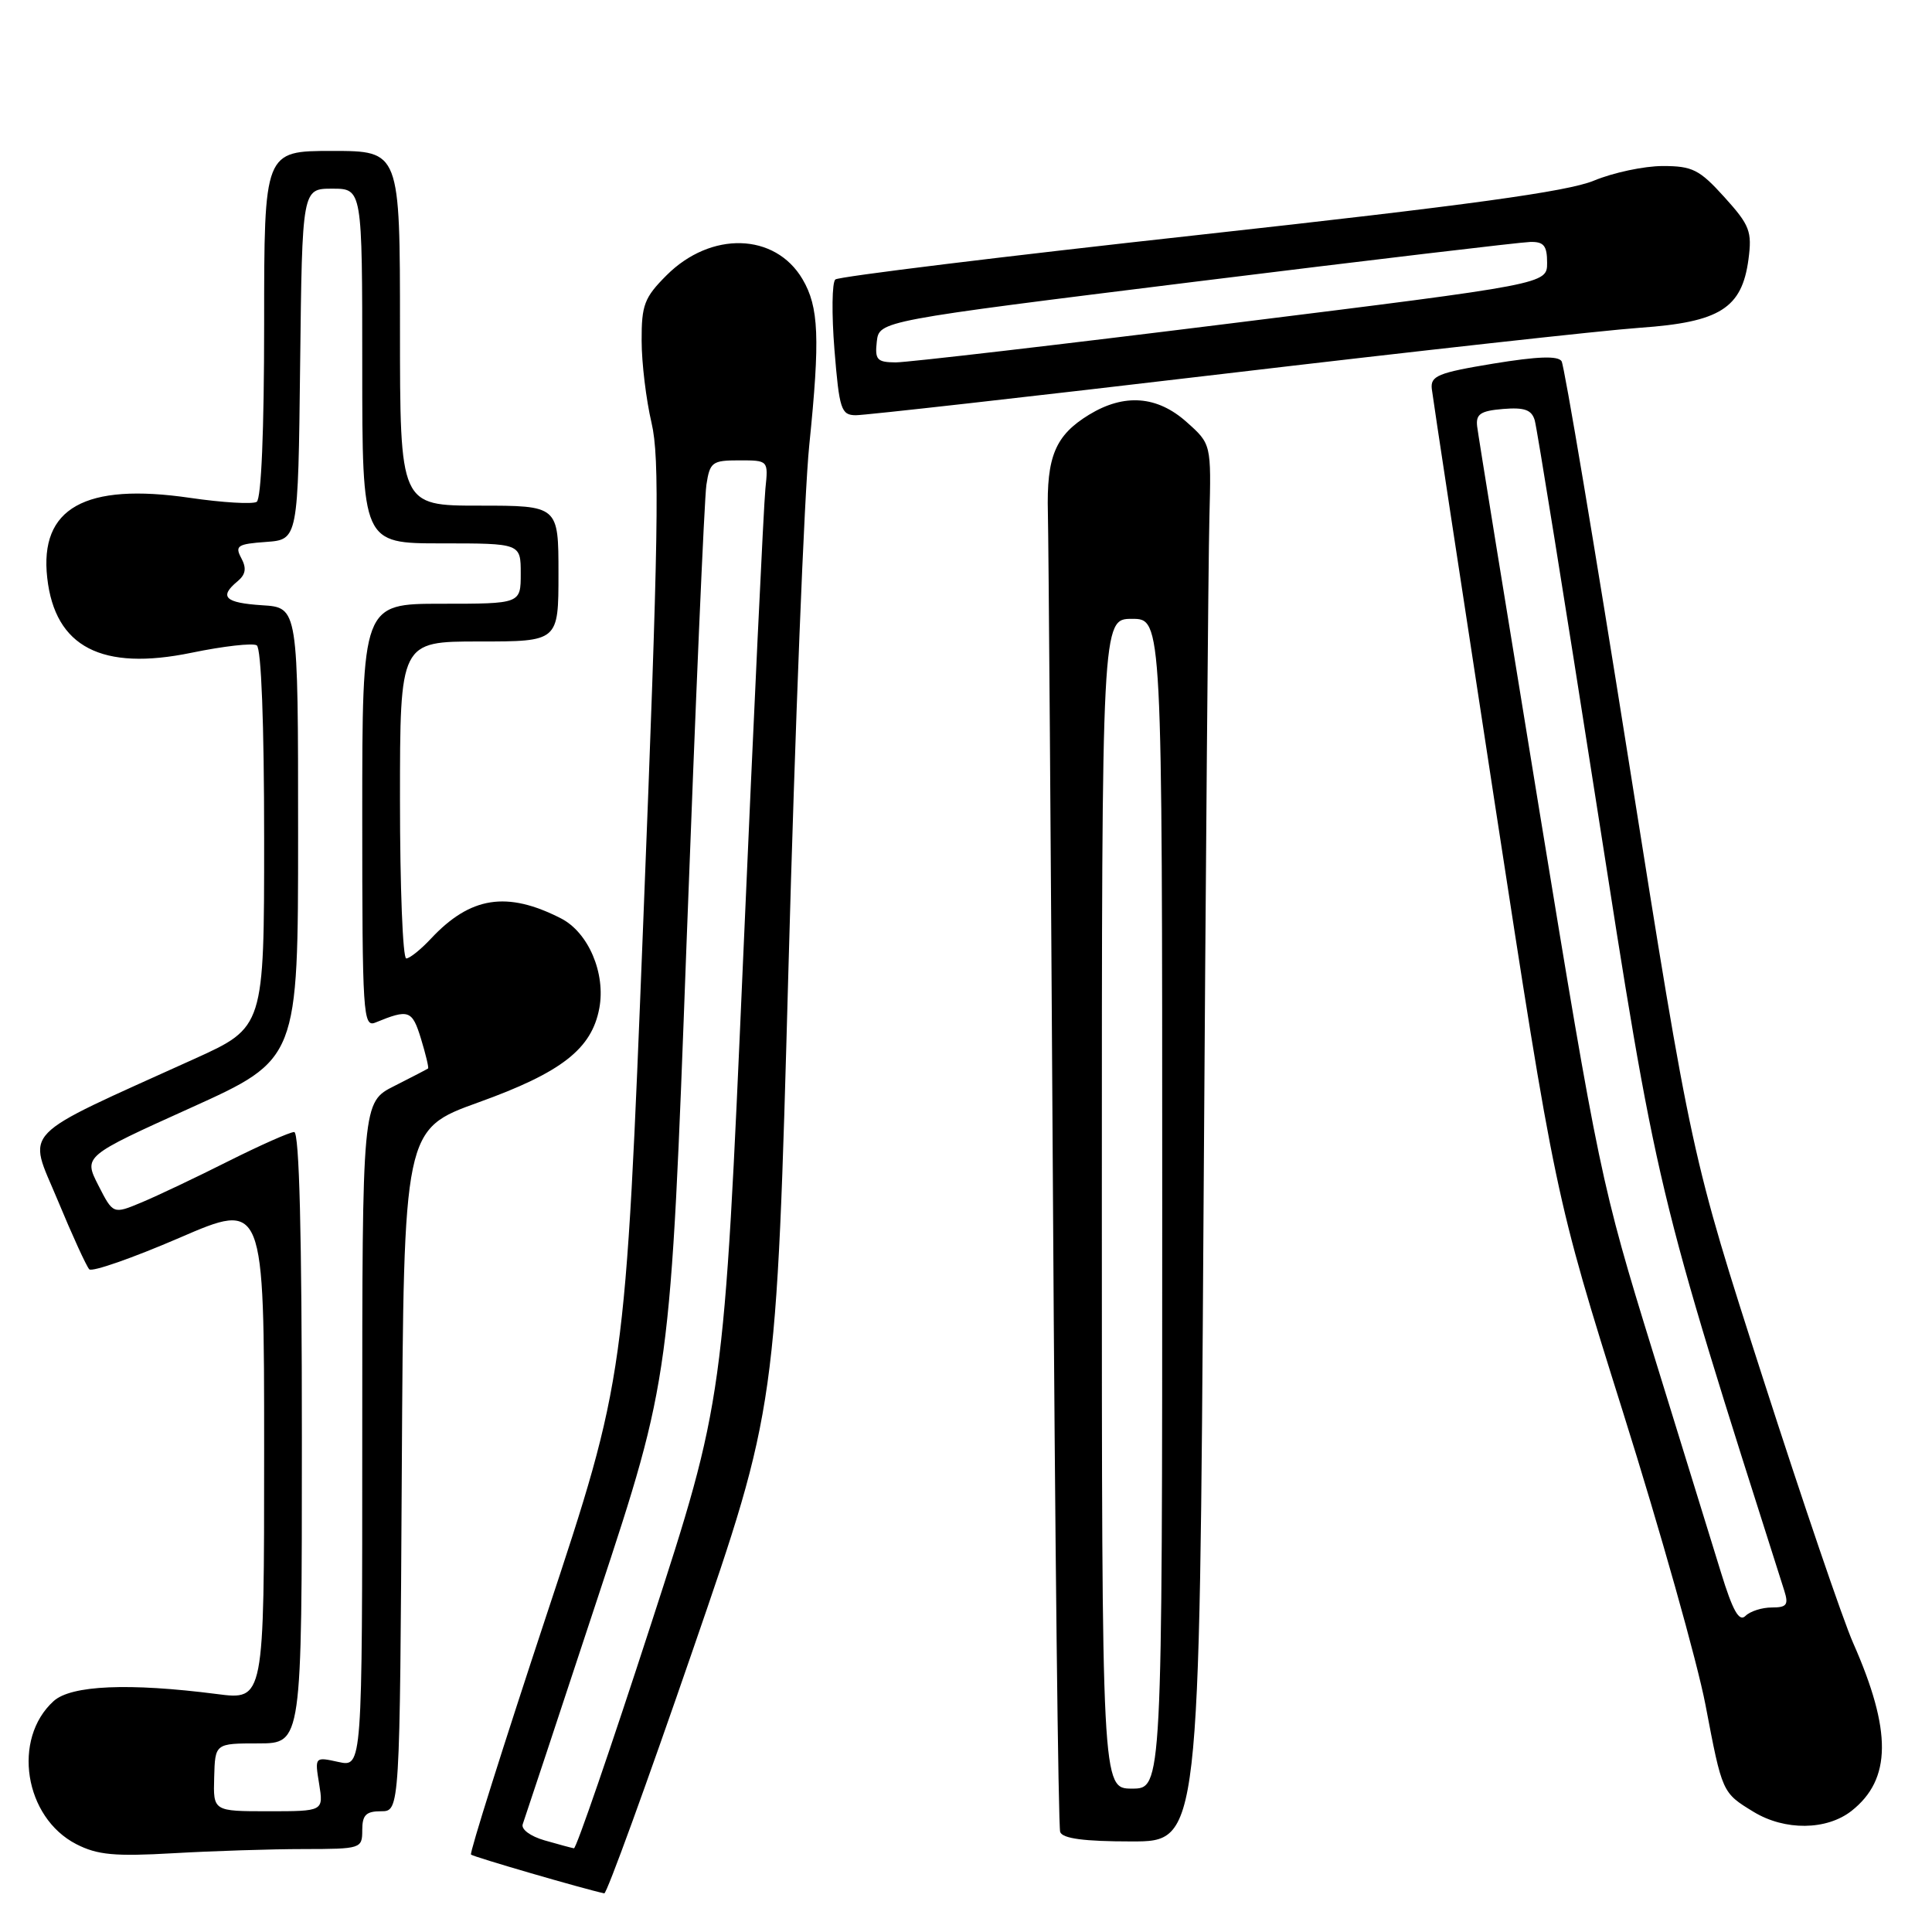 <?xml version="1.0" encoding="UTF-8" standalone="no"?>
<!DOCTYPE svg PUBLIC "-//W3C//DTD SVG 1.1//EN" "http://www.w3.org/Graphics/SVG/1.1/DTD/svg11.dtd" >
<svg xmlns="http://www.w3.org/2000/svg" xmlns:xlink="http://www.w3.org/1999/xlink" version="1.1" viewBox="0 0 256 256">
 <g >
 <path fill="currentColor"
d=" M 91.76 218.75 C 102.88 186.50 102.88 186.50 104.47 128.50 C 105.34 96.60 106.58 65.33 107.23 59.00 C 108.68 44.78 108.51 40.67 106.33 36.98 C 102.70 30.84 94.20 30.60 88.32 36.48 C 85.38 39.42 85.00 40.41 85.02 45.15 C 85.02 48.09 85.62 52.99 86.33 56.02 C 87.43 60.70 87.27 70.83 85.24 122.02 C 82.85 182.50 82.85 182.50 72.44 213.93 C 66.72 231.22 62.20 245.54 62.41 245.74 C 62.70 246.04 77.43 250.32 80.07 250.88 C 80.39 250.95 85.65 236.49 91.76 218.75 Z  M 40.25 245.01 C 47.85 245.00 48.00 244.95 48.00 242.50 C 48.00 240.50 48.50 240.00 50.49 240.00 C 52.98 240.00 52.98 240.00 53.24 194.82 C 53.50 149.64 53.50 149.64 63.40 146.07 C 74.41 142.11 78.40 138.99 79.41 133.61 C 80.28 128.98 77.97 123.55 74.33 121.69 C 67.17 118.03 62.32 118.79 57.08 124.40 C 55.74 125.83 54.28 127.00 53.83 127.00 C 53.37 127.00 53.00 117.55 53.00 106.00 C 53.00 85.00 53.00 85.00 63.50 85.00 C 74.00 85.00 74.00 85.00 74.00 76.00 C 74.00 67.00 74.00 67.00 63.50 67.00 C 53.00 67.00 53.00 67.00 53.00 43.50 C 53.00 20.00 53.00 20.00 44.00 20.00 C 35.00 20.00 35.00 20.00 35.00 42.94 C 35.00 57.07 34.62 66.12 34.01 66.50 C 33.46 66.83 29.49 66.60 25.19 65.97 C 11.25 63.93 5.21 67.32 6.26 76.58 C 7.29 85.74 13.48 88.95 25.39 86.49 C 29.60 85.62 33.48 85.18 34.02 85.51 C 34.62 85.88 35.00 95.91 35.00 111.12 C 35.00 136.12 35.00 136.12 25.75 140.31 C 2.14 151.01 3.66 149.44 7.63 159.00 C 9.57 163.68 11.46 167.81 11.83 168.19 C 12.20 168.57 17.56 166.70 23.75 164.03 C 35.00 159.16 35.00 159.16 35.00 192.22 C 35.00 225.28 35.00 225.28 28.75 224.47 C 17.08 222.97 9.43 223.30 7.11 225.40 C 1.58 230.41 3.22 240.82 10.11 244.36 C 12.90 245.79 15.18 246.01 23.00 245.56 C 28.23 245.26 35.99 245.01 40.25 245.01 Z  M 159.47 161.25 C 159.76 115.74 160.11 74.07 160.25 68.67 C 160.50 58.83 160.50 58.83 157.23 55.92 C 153.34 52.44 148.97 52.11 144.31 54.95 C 139.84 57.68 138.66 60.48 138.85 67.97 C 138.94 71.56 139.24 112.07 139.52 158.00 C 139.79 203.93 140.23 242.06 140.48 242.75 C 140.80 243.62 143.65 244.00 149.94 244.00 C 158.94 244.00 158.94 244.00 159.47 161.25 Z  M 245.34 239.95 C 250.64 235.77 250.70 229.36 245.55 217.70 C 244.23 214.73 238.87 199.00 233.64 182.75 C 224.12 153.19 224.12 153.19 215.85 101.06 C 211.30 72.39 207.28 48.45 206.92 47.87 C 206.46 47.12 203.74 47.22 197.88 48.18 C 190.53 49.39 189.53 49.81 189.72 51.53 C 189.84 52.61 193.57 77.12 198.00 106.00 C 206.07 158.50 206.07 158.50 215.05 187.10 C 220.00 202.83 224.91 220.28 225.98 225.88 C 228.21 237.58 228.18 237.53 232.36 240.08 C 236.50 242.60 242.04 242.54 245.34 239.95 Z  M 162.00 49.55 C 187.57 46.53 212.46 43.77 217.30 43.43 C 227.89 42.69 230.81 40.85 231.68 34.38 C 232.17 30.66 231.86 29.85 228.50 26.13 C 225.19 22.47 224.26 22.00 220.32 22.00 C 217.87 22.00 213.76 22.87 211.19 23.94 C 207.68 25.39 194.57 27.19 159.00 31.11 C 132.88 33.98 111.13 36.65 110.69 37.03 C 110.24 37.41 110.19 41.61 110.57 46.36 C 111.21 54.26 111.46 55.00 113.39 55.02 C 114.55 55.03 136.43 52.57 162.00 49.55 Z  M 72.16 243.86 C 70.26 243.31 69.01 242.38 69.27 241.70 C 69.51 241.04 74.01 227.45 79.27 211.50 C 88.84 182.50 88.84 182.50 90.97 125.00 C 92.15 93.38 93.33 66.04 93.60 64.25 C 94.06 61.23 94.36 61.00 97.95 61.00 C 101.81 61.00 101.81 61.00 101.42 64.75 C 101.20 66.81 99.87 94.83 98.47 127.00 C 95.91 185.50 95.91 185.50 86.25 215.25 C 80.94 231.61 76.35 244.96 76.05 244.91 C 75.75 244.86 74.00 244.39 72.16 243.86 Z  M 28.38 235.51 C 28.50 231.01 28.50 231.01 34.25 231.01 C 40.00 231.00 40.00 231.00 40.00 190.50 C 40.00 163.58 39.66 150.00 38.98 150.00 C 38.42 150.00 34.48 151.75 30.23 153.88 C 25.98 156.02 20.81 158.47 18.75 159.33 C 14.99 160.90 14.99 160.90 13.03 157.06 C 11.07 153.21 11.07 153.21 25.28 146.79 C 39.50 140.36 39.50 140.36 39.50 110.43 C 39.50 80.50 39.50 80.50 34.75 80.20 C 29.80 79.88 28.98 79.09 31.48 77.02 C 32.56 76.12 32.69 75.29 31.97 73.95 C 31.10 72.32 31.47 72.08 35.25 71.81 C 39.50 71.50 39.50 71.50 39.77 48.25 C 40.04 25.00 40.04 25.00 44.02 25.00 C 48.00 25.00 48.00 25.00 48.00 48.50 C 48.00 72.00 48.00 72.00 58.50 72.00 C 69.00 72.00 69.00 72.00 69.00 76.00 C 69.00 80.00 69.00 80.00 58.50 80.00 C 48.00 80.00 48.00 80.00 48.00 108.11 C 48.00 134.48 48.11 136.17 49.75 135.49 C 54.17 133.68 54.61 133.83 55.78 137.63 C 56.41 139.70 56.84 141.48 56.72 141.58 C 56.60 141.67 54.59 142.72 52.25 143.90 C 48.00 146.04 48.00 146.04 48.00 190.10 C 48.00 234.16 48.00 234.16 44.85 233.47 C 41.70 232.78 41.70 232.78 42.29 236.39 C 42.87 240.00 42.87 240.00 35.56 240.00 C 28.25 240.00 28.25 240.00 28.38 235.51 Z  M 146.00 159.50 C 146.00 82.00 146.00 82.00 150.00 82.00 C 154.00 82.00 154.00 82.00 154.00 159.50 C 154.00 237.00 154.00 237.00 150.00 237.00 C 146.00 237.00 146.00 237.00 146.00 159.50 Z  M 228.04 208.37 C 226.87 204.59 222.79 191.38 218.97 179.00 C 212.20 157.10 211.80 155.18 203.99 107.50 C 199.58 80.55 195.86 57.60 195.73 56.50 C 195.54 54.87 196.17 54.44 199.17 54.19 C 202.00 53.96 202.95 54.30 203.36 55.69 C 203.65 56.69 207.32 79.50 211.52 106.38 C 219.65 158.41 219.33 157.08 236.42 210.75 C 237.02 212.65 236.77 213.00 234.77 213.00 C 233.47 213.00 231.90 213.50 231.28 214.12 C 230.45 214.95 229.60 213.45 228.04 208.37 Z  M 116.18 45.26 C 116.50 42.52 116.50 42.52 158.50 37.31 C 181.60 34.45 201.51 32.09 202.75 32.06 C 204.56 32.01 205.00 32.55 205.00 34.82 C 205.00 37.64 205.00 37.64 163.25 42.83 C 140.29 45.69 120.23 48.02 118.68 48.02 C 116.21 48.00 115.91 47.67 116.18 45.26 Z "/>
</g>
</svg>